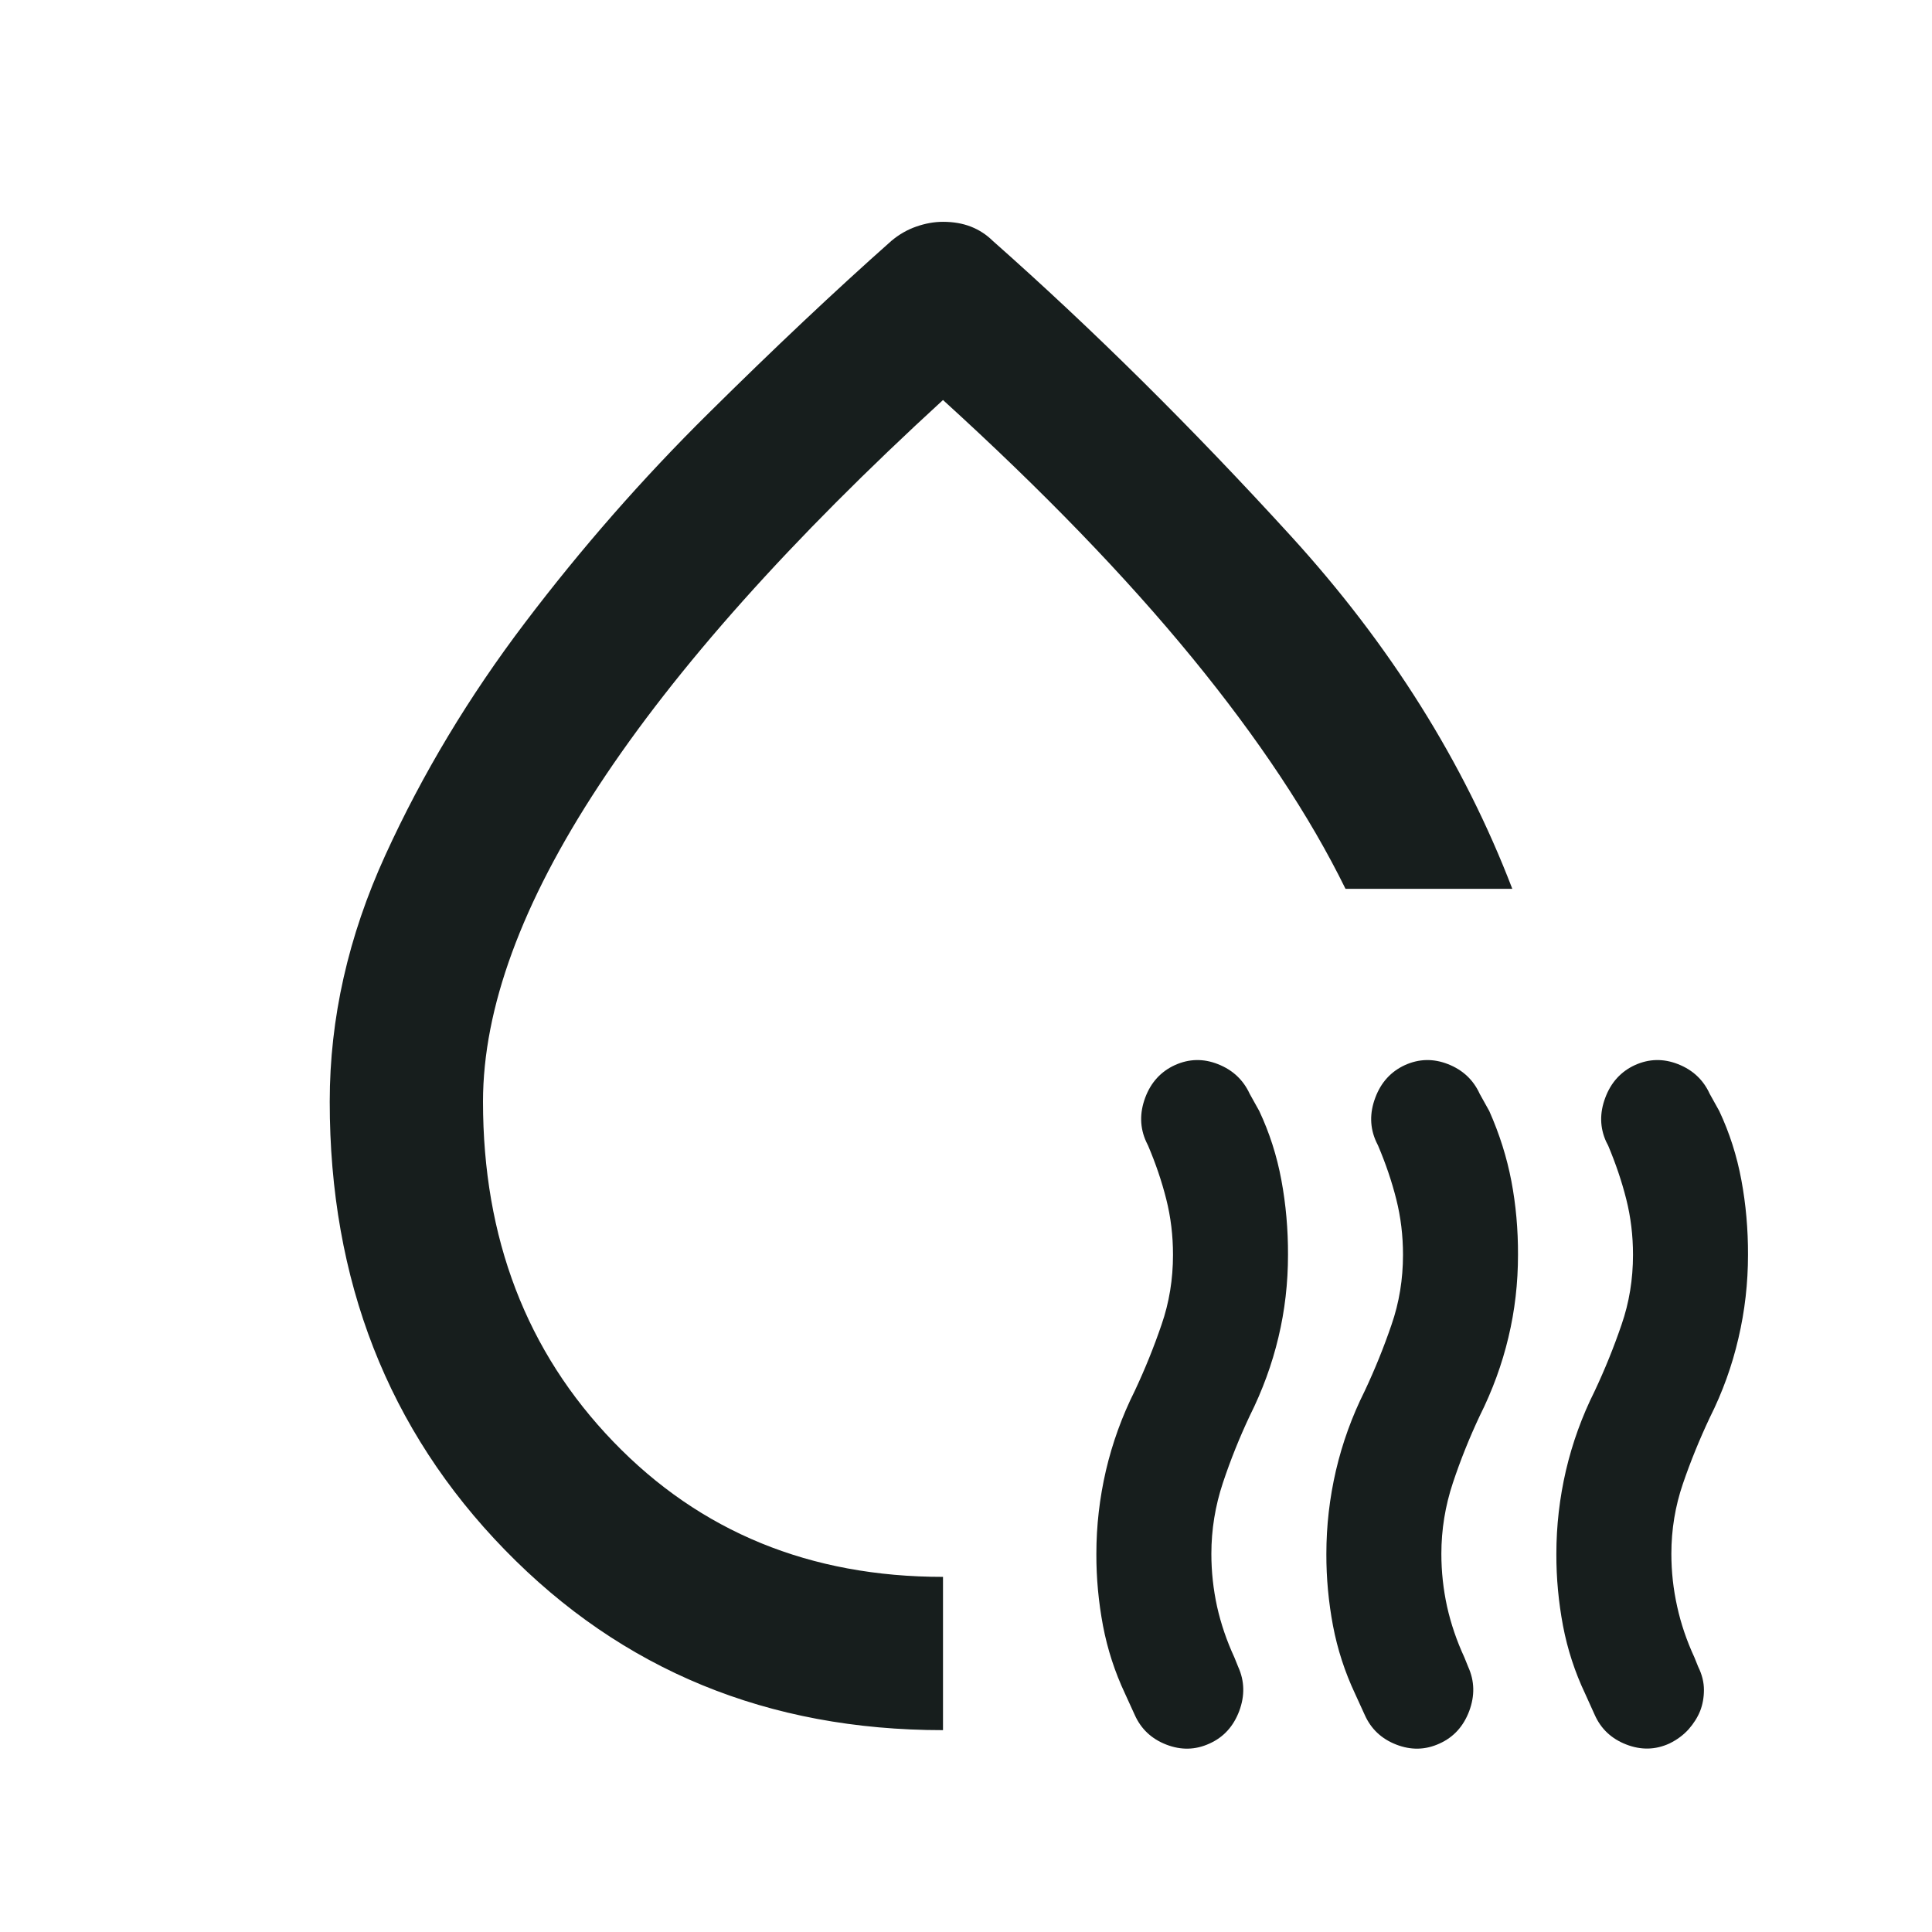 <svg width="21" height="21" viewBox="0 0 21 21" fill="none" xmlns="http://www.w3.org/2000/svg">
<path d="M3.584 11.973C3.584 11.07 3.785 10.178 4.188 9.296C4.591 8.413 5.098 7.57 5.709 6.765C6.32 5.959 6.983 5.202 7.699 4.494C8.414 3.786 9.077 3.161 9.688 2.619C9.771 2.549 9.861 2.497 9.959 2.463C10.056 2.429 10.153 2.411 10.25 2.411C10.361 2.411 10.462 2.428 10.552 2.463C10.642 2.498 10.722 2.55 10.792 2.619C11.875 3.577 12.955 4.647 14.032 5.827C15.109 7.008 15.911 8.286 16.438 9.661H14.625C14.236 8.869 13.681 8.032 12.959 7.15C12.236 6.267 11.334 5.334 10.25 4.348C8.598 5.862 7.351 7.258 6.511 8.536C5.671 9.813 5.251 10.959 5.25 11.973C5.25 13.459 5.723 14.692 6.667 15.671C7.611 16.651 8.806 17.14 10.25 17.14V18.806C8.348 18.806 6.761 18.154 5.489 16.848C4.218 15.543 3.583 13.918 3.584 11.973ZM13.146 18.952C12.993 19.022 12.837 19.025 12.677 18.963C12.517 18.901 12.402 18.793 12.334 18.64L12.229 18.41C12.118 18.174 12.038 17.928 11.989 17.671C11.941 17.415 11.916 17.154 11.917 16.89C11.917 16.584 11.952 16.282 12.021 15.984C12.091 15.685 12.195 15.397 12.334 15.119C12.445 14.883 12.542 14.643 12.625 14.4C12.709 14.158 12.75 13.904 12.75 13.64C12.75 13.431 12.726 13.23 12.677 13.036C12.628 12.841 12.562 12.647 12.479 12.452L12.459 12.411C12.389 12.258 12.386 12.098 12.448 11.931C12.51 11.765 12.618 11.647 12.771 11.577C12.924 11.508 13.08 11.504 13.239 11.567C13.399 11.63 13.514 11.738 13.584 11.89L13.688 12.077C13.799 12.313 13.879 12.563 13.928 12.827C13.977 13.091 14.001 13.362 14 13.64C14 13.945 13.966 14.244 13.896 14.536C13.827 14.827 13.723 15.112 13.584 15.39C13.473 15.626 13.375 15.869 13.292 16.119C13.209 16.369 13.167 16.626 13.167 16.89C13.167 17.084 13.188 17.275 13.229 17.463C13.271 17.651 13.334 17.835 13.417 18.015L13.459 18.119C13.528 18.272 13.532 18.431 13.47 18.598C13.407 18.765 13.3 18.883 13.146 18.952ZM15.646 18.952C15.493 19.022 15.337 19.025 15.177 18.963C15.017 18.901 14.902 18.793 14.834 18.64L14.729 18.41C14.618 18.174 14.538 17.928 14.489 17.671C14.441 17.415 14.416 17.154 14.417 16.89C14.417 16.584 14.452 16.282 14.521 15.984C14.591 15.685 14.695 15.397 14.834 15.119C14.945 14.883 15.042 14.643 15.125 14.4C15.209 14.158 15.25 13.904 15.25 13.64C15.25 13.431 15.226 13.23 15.177 13.036C15.128 12.841 15.062 12.647 14.979 12.452L14.959 12.411C14.889 12.258 14.886 12.098 14.949 11.931C15.011 11.765 15.119 11.647 15.271 11.577C15.424 11.508 15.58 11.504 15.74 11.567C15.9 11.63 16.015 11.738 16.084 11.89L16.188 12.077C16.299 12.327 16.379 12.581 16.428 12.838C16.477 13.095 16.501 13.363 16.5 13.64C16.5 13.945 16.466 14.244 16.396 14.536C16.327 14.827 16.223 15.112 16.084 15.39C15.973 15.626 15.875 15.869 15.792 16.119C15.709 16.369 15.667 16.626 15.667 16.89C15.667 17.084 15.688 17.275 15.729 17.463C15.771 17.651 15.834 17.835 15.917 18.015L15.959 18.119C16.028 18.272 16.032 18.431 15.97 18.598C15.907 18.765 15.8 18.883 15.646 18.952ZM17.771 11.577C17.924 11.508 18.08 11.504 18.24 11.567C18.4 11.63 18.515 11.738 18.584 11.89L18.688 12.077C18.799 12.313 18.879 12.563 18.928 12.827C18.977 13.091 19.001 13.362 19 13.64C19 13.945 18.966 14.248 18.896 14.546C18.827 14.845 18.723 15.133 18.584 15.41C18.473 15.646 18.375 15.886 18.292 16.129C18.209 16.372 18.167 16.625 18.167 16.889C18.167 17.083 18.188 17.274 18.23 17.462C18.271 17.65 18.334 17.834 18.417 18.014L18.459 18.118C18.5 18.201 18.521 18.285 18.521 18.368C18.521 18.451 18.507 18.528 18.48 18.597C18.452 18.667 18.41 18.733 18.355 18.796C18.299 18.858 18.23 18.91 18.146 18.951C17.993 19.021 17.837 19.024 17.677 18.962C17.517 18.9 17.402 18.793 17.334 18.64L17.23 18.41C17.118 18.174 17.038 17.928 16.989 17.671C16.941 17.415 16.916 17.154 16.917 16.89C16.917 16.584 16.952 16.282 17.021 15.984C17.091 15.685 17.195 15.397 17.334 15.119C17.445 14.883 17.542 14.643 17.625 14.4C17.709 14.158 17.75 13.904 17.75 13.64C17.75 13.431 17.726 13.23 17.677 13.036C17.628 12.841 17.562 12.647 17.48 12.452L17.459 12.411C17.389 12.258 17.386 12.098 17.449 11.931C17.511 11.765 17.619 11.647 17.771 11.577Z" fill="#171E1D"/>
</svg>
